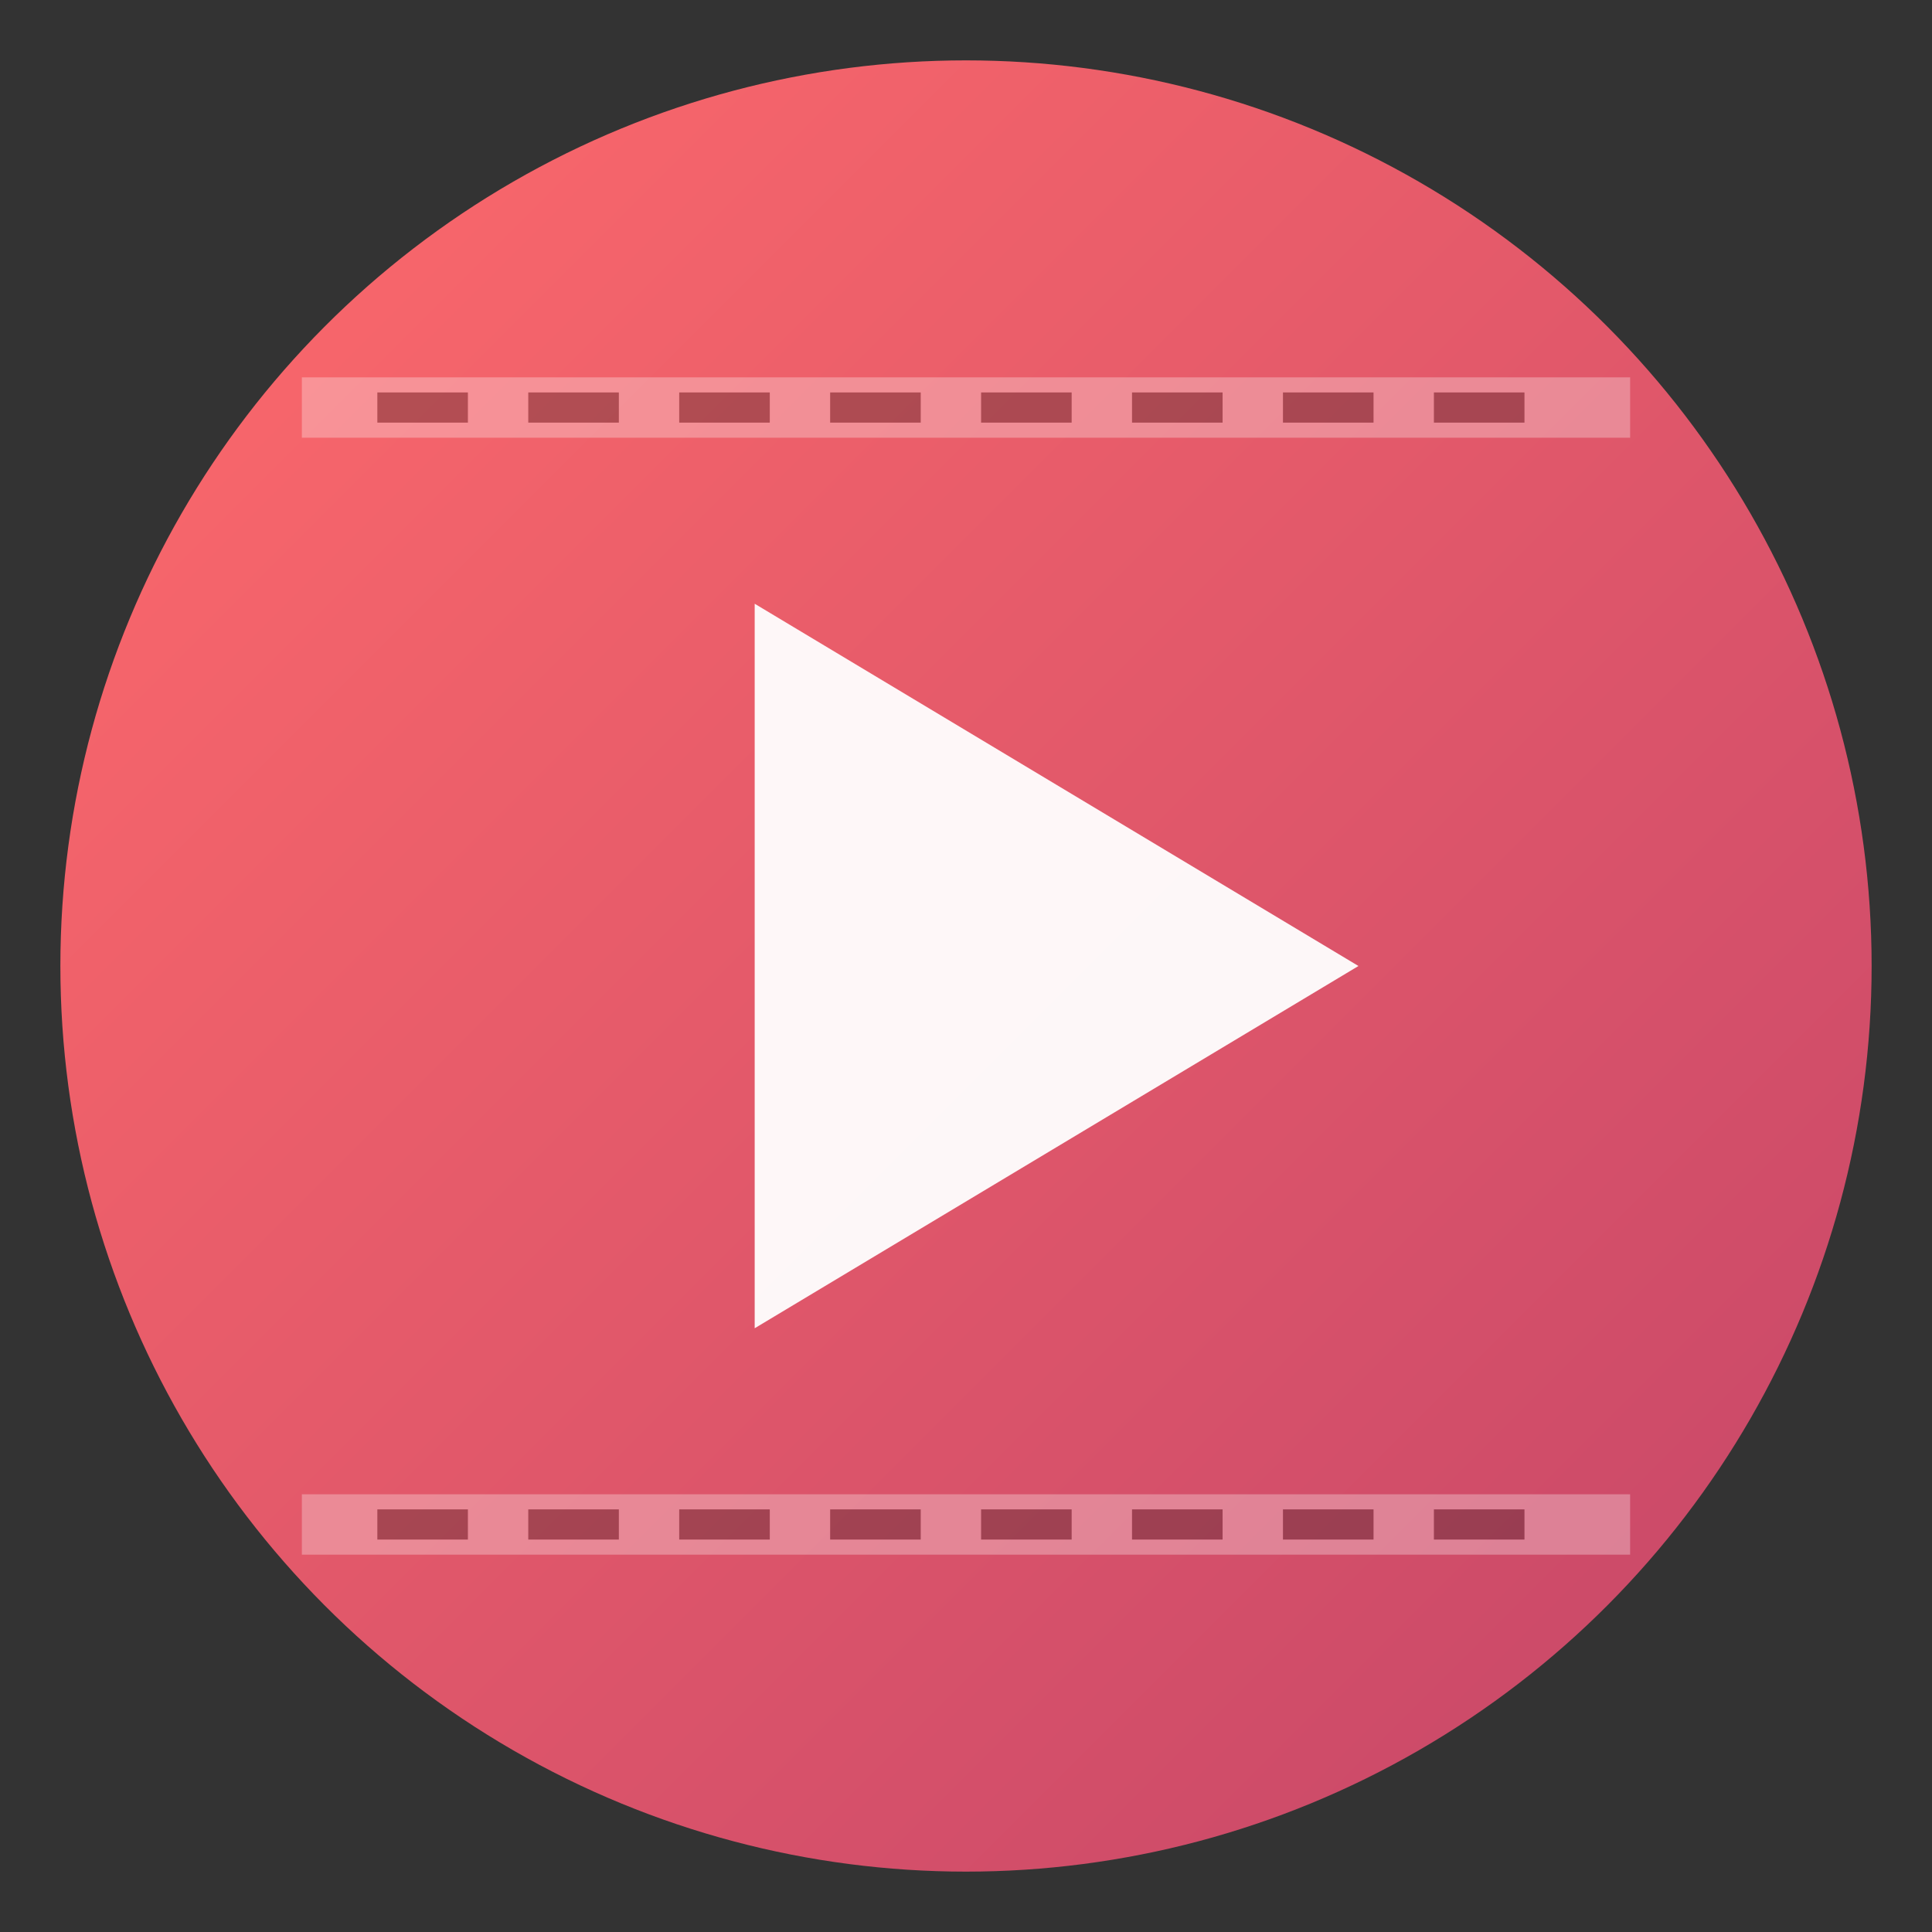 <svg xmlns="http://www.w3.org/2000/svg" viewBox="0 0 256 256" width="256" height="256">
  <rect x="0" y="0" width="256" height="256" fill="#333333" stroke="none"/>
  <!-- Background Circle -->
  <circle cx="128" cy="128" r="120" fill="url(#gradient)" />
  
  <!-- Play Button Triangle -->
  <path d="M 100 80 L 100 176 L 180 128 Z" fill="white" opacity="0.95"/>
  
  <!-- Film Strip Decoration -->
  <g opacity="0.3">
    <!-- Top film strip -->
    <rect x="40" y="50" width="176" height="8" fill="white"/>
    <rect x="50" y="52" width="12" height="4" fill="#1a1a1a"/>
    <rect x="70" y="52" width="12" height="4" fill="#1a1a1a"/>
    <rect x="90" y="52" width="12" height="4" fill="#1a1a1a"/>
    <rect x="110" y="52" width="12" height="4" fill="#1a1a1a"/>
    <rect x="130" y="52" width="12" height="4" fill="#1a1a1a"/>
    <rect x="150" y="52" width="12" height="4" fill="#1a1a1a"/>
    <rect x="170" y="52" width="12" height="4" fill="#1a1a1a"/>
    <rect x="190" y="52" width="12" height="4" fill="#1a1a1a"/>
    
    <!-- Bottom film strip -->
    <rect x="40" y="198" width="176" height="8" fill="white"/>
    <rect x="50" y="200" width="12" height="4" fill="#1a1a1a"/>
    <rect x="70" y="200" width="12" height="4" fill="#1a1a1a"/>
    <rect x="90" y="200" width="12" height="4" fill="#1a1a1a"/>
    <rect x="110" y="200" width="12" height="4" fill="#1a1a1a"/>
    <rect x="130" y="200" width="12" height="4" fill="#1a1a1a"/>
    <rect x="150" y="200" width="12" height="4" fill="#1a1a1a"/>
    <rect x="170" y="200" width="12" height="4" fill="#1a1a1a"/>
    <rect x="190" y="200" width="12" height="4" fill="#1a1a1a"/>
  </g>
  
  <!-- Gradient Definition -->
  <defs>
    <linearGradient id="gradient" x1="0%" y1="0%" x2="100%" y2="100%">
      <stop offset="0%" style="stop-color:#FF6B6B;stop-opacity:1" />
      <stop offset="100%" style="stop-color:#C44569;stop-opacity:1" />
    </linearGradient>
  </defs>
</svg>